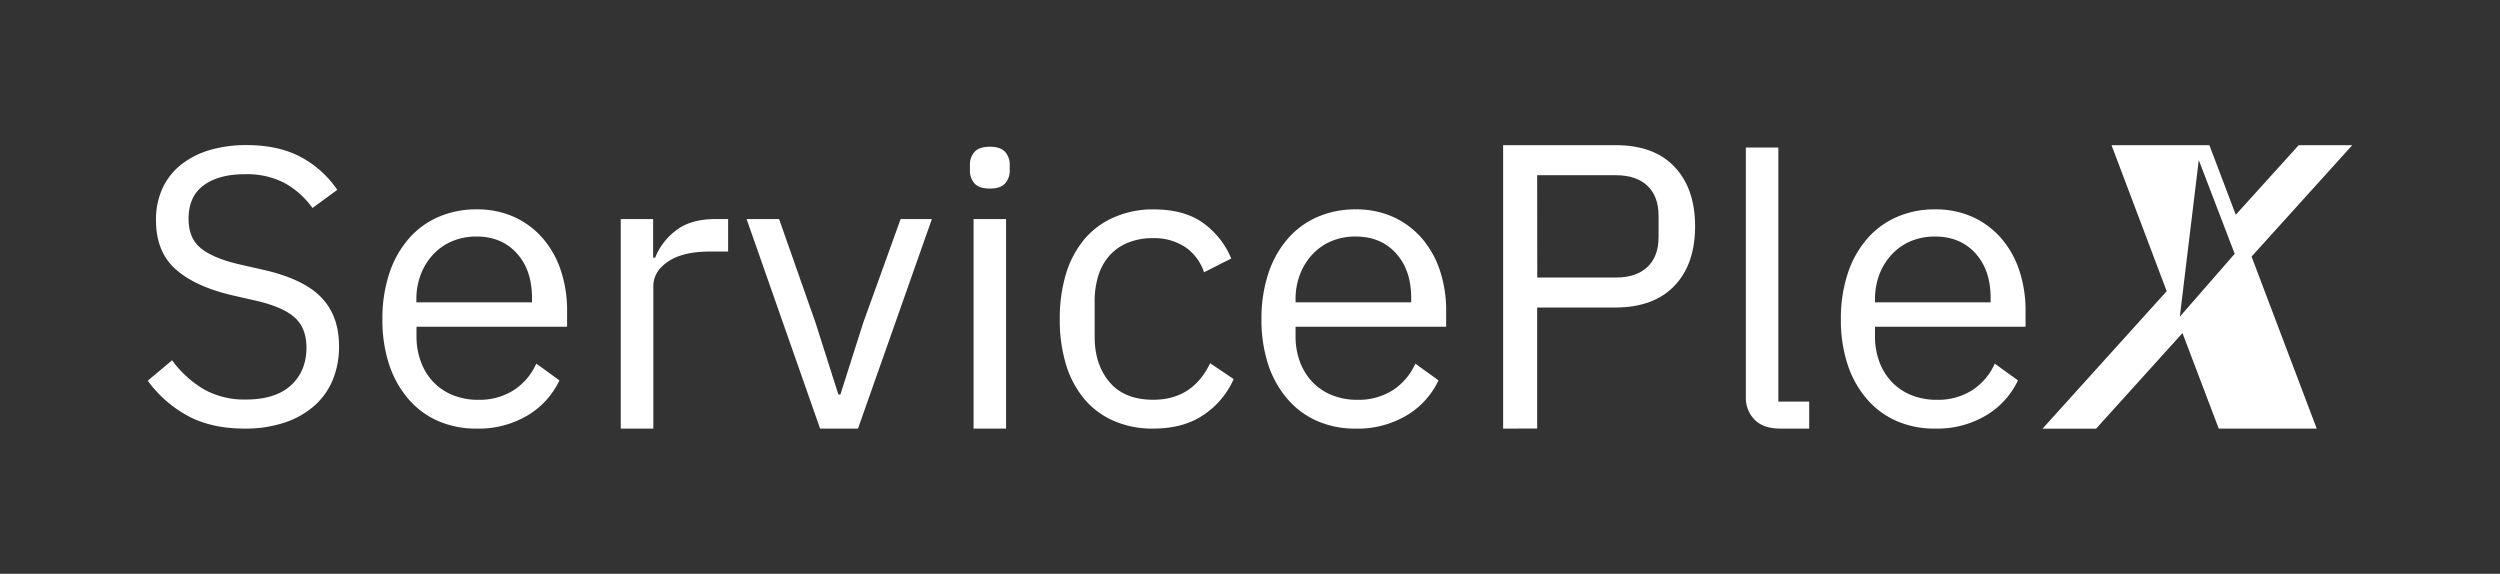 <svg id="圖層_1" data-name="圖層 1" xmlns="http://www.w3.org/2000/svg" viewBox="0 0 800 183.61"><rect x="0" y="0" width="800" height="183.61" fill="#333333" stroke="none"/><defs><style>.cls-1{fill:#fff;}</style></defs><path class="cls-1" d="M78.31,137.15q-10.68,0-18.22-4.08a38.65,38.65,0,0,1-12.81-11.25l7.79-6.53a34,34,0,0,0,10.3,9.36,26.49,26.49,0,0,0,13.31,3.2q9.42,0,14.39-4.52t5-12.06q0-6.27-3.77-9.67T81.82,96.2l-7.16-1.63q-12.06-2.76-18.4-8.36T49.92,70.45a23.89,23.89,0,0,1,2.13-10.3,20.85,20.85,0,0,1,6-7.54A27,27,0,0,1,67.19,48a41.37,41.37,0,0,1,11.74-1.57q9.93,0,17,3.64a32.84,32.84,0,0,1,12,10.68L100,66.56a27.31,27.31,0,0,0-8.8-7.92,25.93,25.93,0,0,0-12.81-2.89q-8.42,0-13.25,3.58T60.34,70.07q0,6.29,4.09,9.49T76.8,84.64L84,86.28q12.93,2.88,18.71,8.79t5.78,15.7a27.84,27.84,0,0,1-2.07,10.93,22.31,22.31,0,0,1-6,8.29,27.71,27.71,0,0,1-9.48,5.28A39.57,39.57,0,0,1,78.31,137.15Z"/><path class="cls-1" d="M152.51,137.15a30.18,30.18,0,0,1-12.41-2.47,26.61,26.61,0,0,1-9.48-7.08,32.51,32.51,0,0,1-6.11-11,45.58,45.58,0,0,1-2.14-14.48,45.81,45.81,0,0,1,2.14-14.42,32.33,32.33,0,0,1,6.11-11.11,26.61,26.61,0,0,1,9.48-7.08A30,30,0,0,1,152.51,67a28.58,28.58,0,0,1,12.09,2.46,26.76,26.76,0,0,1,9.09,6.8,30.25,30.25,0,0,1,5.78,10.29,40.41,40.41,0,0,1,2,13.08v4.92H133.28v3.12a23,23,0,0,0,1.37,8,18.94,18.94,0,0,0,3.89,6.43,17.82,17.82,0,0,0,6.24,4.29,21.58,21.58,0,0,0,8.38,1.55,20.42,20.42,0,0,0,11.11-3,19.62,19.62,0,0,0,7.34-8.58l7.41,5.36a25.91,25.91,0,0,1-10.14,11.18A30.58,30.58,0,0,1,152.51,137.15Zm0-61.46a19.78,19.78,0,0,0-7.79,1.49,17.62,17.62,0,0,0-6.05,4.19,19.62,19.62,0,0,0-4,6.4,22.14,22.14,0,0,0-1.43,8.07v.9h37V95.32q0-8.91-4.87-14.27T152.51,75.69Z"/><path class="cls-1" d="M198.64,137.15V70.1H209V82.45h.65a20.25,20.25,0,0,1,6.5-8.58Q220.86,70.1,229,70.1h4V80.5H227q-8.44,0-13.19,3.18t-4.74,8v45.48Z"/><path class="cls-1" d="M262.43,137.15,238.91,70.1h10.4L261,103.37l7.28,22.87h.65l7.27-22.87,12-33.27h10l-23.64,67.05Z"/><path class="cls-1" d="M316.74,60.34c-2.25,0-3.88-.54-4.87-1.62a6,6,0,0,1-1.49-4.22V52.81a6,6,0,0,1,1.49-4.23c1-1.08,2.62-1.62,4.87-1.62s3.88.54,4.87,1.62a6,6,0,0,1,1.5,4.23V54.5a6,6,0,0,1-1.5,4.22C320.62,59.8,319,60.34,316.74,60.34Zm-5.2,9.76h10.4v67.05h-10.4Z"/><path class="cls-1" d="M369,137.15a31,31,0,0,1-12.6-2.47,25.68,25.68,0,0,1-9.42-7,31.45,31.45,0,0,1-5.85-11,49.12,49.12,0,0,1-2-14.55,49.12,49.12,0,0,1,2-14.55,31.41,31.41,0,0,1,5.85-11,25.76,25.76,0,0,1,9.42-7A30.8,30.8,0,0,1,369,67q10,0,16,4.35a26.49,26.49,0,0,1,9,11.37l-8.7,4.41a15.86,15.86,0,0,0-6-8.05A18,18,0,0,0,369,76.21a20.69,20.69,0,0,0-8.18,1.5,16,16,0,0,0-5.85,4.15,17.53,17.53,0,0,0-3.51,6.37,26.87,26.87,0,0,0-1.17,8.12v11.44q0,8.83,4.75,14.48t14,5.65q12.61,0,18.2-11.69l7.53,5.07A26.58,26.58,0,0,1,385,132.86Q378.59,137.15,369,137.15Z"/><path class="cls-1" d="M433.81,137.15a30.18,30.18,0,0,1-12.41-2.47,26.61,26.61,0,0,1-9.48-7.08,32.34,32.34,0,0,1-6.11-11,45.58,45.58,0,0,1-2.14-14.48,45.81,45.81,0,0,1,2.14-14.42,32.16,32.16,0,0,1,6.11-11.11,26.61,26.61,0,0,1,9.48-7.08A30,30,0,0,1,433.81,67a28.5,28.5,0,0,1,12.08,2.46,26.79,26.79,0,0,1,9.1,6.8,30.25,30.25,0,0,1,5.78,10.29,40.68,40.68,0,0,1,2,13.08v4.92H414.58v3.12a23,23,0,0,0,1.36,8,19,19,0,0,0,3.9,6.43,17.82,17.82,0,0,0,6.24,4.29,21.58,21.58,0,0,0,8.38,1.55,20.42,20.42,0,0,0,11.11-3,19.62,19.62,0,0,0,7.34-8.58l7.41,5.36a25.91,25.91,0,0,1-10.14,11.18A30.58,30.58,0,0,1,433.81,137.15Zm0-61.46a19.83,19.83,0,0,0-7.8,1.49,17.67,17.67,0,0,0-6,4.19,19.62,19.62,0,0,0-4,6.4,22.14,22.14,0,0,0-1.43,8.07v.9h37V95.32q0-8.91-4.87-14.27T433.81,75.69Z"/><path class="cls-1" d="M481,137.15V46.46H517.1q12.21,0,18.77,6.95t6.56,19q0,12.09-6.56,19t-18.77,7H491.89v38.72Zm10.92-48.34H517.1q6.49,0,10.07-3.37t3.57-9.62V69.07q0-6.24-3.57-9.62T517.1,56.07H491.89Z"/><path class="cls-1" d="M569.72,137.15q-5.46,0-8.25-2.86a9.88,9.88,0,0,1-2.8-7.23V47.2h10.4v81.32h9.87v8.63Z"/><path class="cls-1" d="M619.22,137.15a30.18,30.18,0,0,1-12.41-2.47,26.61,26.61,0,0,1-9.48-7.08,32.34,32.34,0,0,1-6.11-11,45.58,45.58,0,0,1-2.14-14.48,45.81,45.81,0,0,1,2.14-14.42,32.16,32.16,0,0,1,6.11-11.11,26.61,26.61,0,0,1,9.48-7.08A30,30,0,0,1,619.22,67a28.5,28.5,0,0,1,12.08,2.46,26.79,26.79,0,0,1,9.1,6.8,30.25,30.25,0,0,1,5.78,10.29,40.68,40.68,0,0,1,2,13.08v4.92H600v3.12a23,23,0,0,0,1.36,8,19,19,0,0,0,3.9,6.43,17.82,17.82,0,0,0,6.24,4.29,21.58,21.58,0,0,0,8.38,1.55,20.42,20.42,0,0,0,11.11-3,19.62,19.62,0,0,0,7.34-8.58l7.41,5.36a25.91,25.91,0,0,1-10.14,11.18A30.58,30.58,0,0,1,619.22,137.15Zm0-61.46a19.83,19.83,0,0,0-7.8,1.49,17.67,17.67,0,0,0-6,4.19,19.62,19.62,0,0,0-4,6.4A22.14,22.14,0,0,0,600,95.84v.9h37V95.32q0-8.91-4.87-14.27T619.22,75.69Z"/><path class="cls-1" d="M752.72,46.46H735.58L715.45,68.72,707,46.46H675.69l17.65,46.72-39.74,44h17.14l27.65-30.6L710,137.15h31.35L720.5,82.1Zm-55.18,54.88,6.07-50.12,11.49,30Z"/></svg>